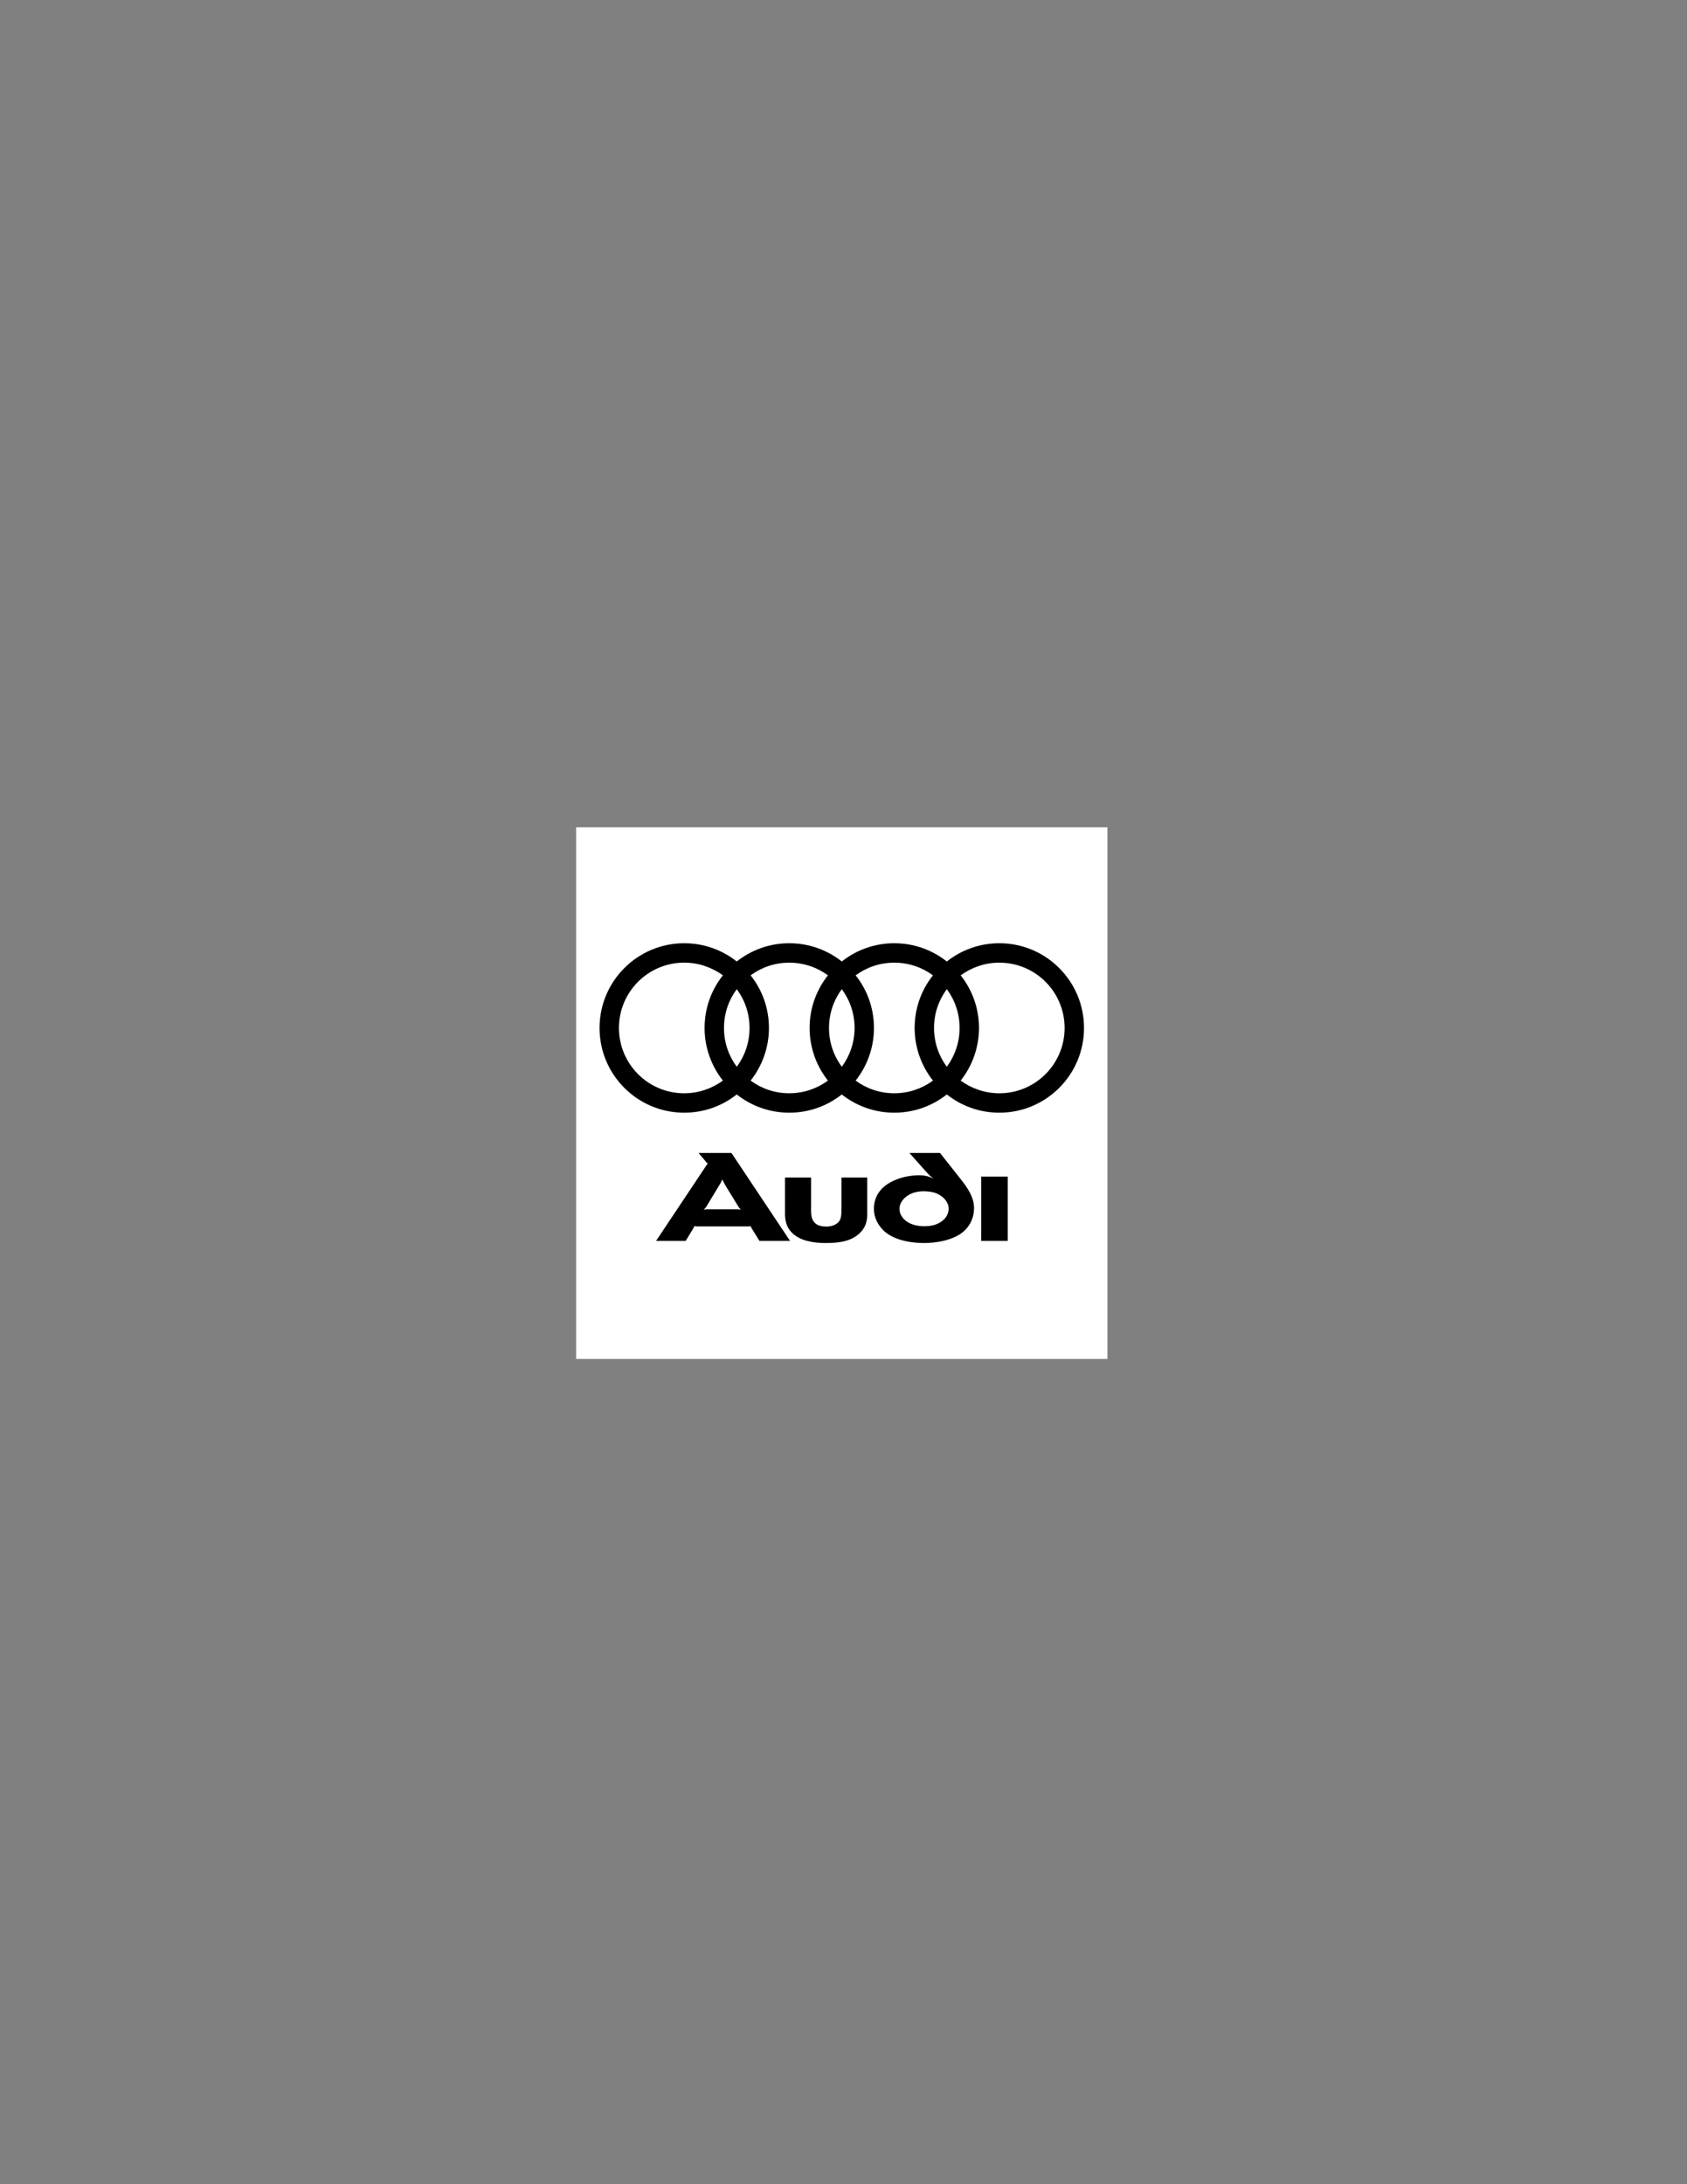 <?xml version="1.0" encoding="utf-8"?>
<!-- Generator: Adobe Illustrator 14.0.0, SVG Export Plug-In . SVG Version: 6.00 Build 43363)  -->
<!DOCTYPE svg PUBLIC "-//W3C//DTD SVG 1.1//EN" "http://www.w3.org/Graphics/SVG/1.1/DTD/svg11.dtd">
<svg version="1.1" id="Layer_1" xmlns="http://www.w3.org/2000/svg" xmlns:xlink="http://www.w3.org/1999/xlink" x="0px" y="0px"
	 width="612px" height="792px" viewBox="0 0 612 792" enable-background="new 0 0 612 792" xml:space="preserve">
<rect x="0" y="0" width="612" height="792" fill="#808080" stroke="none"/>
<g>
	<polygon fill-rule="evenodd" clip-rule="evenodd" fill="#FFFFFF" points="209,300 401.756,300 401.756,492.756 209,492.756 
		209,300 	"/>
	<path fill-rule="evenodd" clip-rule="evenodd" d="M365.588,449.965c0,0,0,0.117,0-23.332h-9.628c0,23.449,0,23.332,0,23.332
		H365.588L365.588,449.965z"/>
	<path fill-rule="evenodd" clip-rule="evenodd" d="M314.611,440.277v-13.291h-9.333v10.16c0,2.953-0.118,3.779-0.295,4.549
		c-0.649,2.127-2.895,3.07-5.198,3.07c-3.189,0-4.666-1.24-5.257-3.189c-0.177-0.65-0.236-1.357-0.295-2.066
		c-0.059-0.768,0-1.596,0-2.482v-10.041h-9.451v13.35c0,3.014,1.004,5.258,2.658,6.793c2.835,2.777,7.62,3.604,12.05,3.604
		c5.375,0,9.51-0.768,12.463-3.662C313.489,445.594,314.611,443.645,314.611,440.277L314.611,440.277z"/>
	<path fill-rule="evenodd" clip-rule="evenodd" d="M268.774,438.623c-0.295-0.059-0.827-0.117-1.417-0.117h-10.632
		c-0.532,0-1.123,0.059-1.418,0.117c0.177-0.178,0.532-0.531,0.886-1.004l4.784-7.916c0.65-1.063,0.945-1.771,1.063-2.066
		c0.118,0.295,0.413,1.004,1.063,2.125l4.903,7.975C268.243,438.092,268.597,438.445,268.774,438.623L268.774,438.623z
		 M286.613,449.965l-21.265-31.898h-11.932l3.13,3.723c0.06,0.059,0.178,0.117,0.295,0.176c-0.118,0.061-0.236,0.119-0.295,0.178
		L238,449.965h10.75l2.895-4.785c0.118-0.236,0.177-0.473,0.177-0.59c0.118,0,0.414,0.117,0.709,0.117h19.197
		c0.295,0,0.531-0.059,0.649-0.117c0,0.117,0,0.295,0.118,0.471l3.013,4.904H286.613L286.613,449.965z"/>
	<path fill-rule="evenodd" clip-rule="evenodd" d="M353.361,437.973c0-2.598-1.063-5.611-4.371-9.805l-7.975-10.102h-11.104
		l6.319,7.088c1.063,1.182,2.422,2.246,2.422,2.246c-1.536-0.887-3.484-1.24-5.021-1.24c-3.662,0-7.384,0.768-10.691,2.6
		c-3.544,1.947-5.907,5.197-5.907,9.51c0,3.307,1.477,5.848,3.367,7.797c4.253,4.252,11.991,4.666,14.826,4.666
		c4.194,0,10.751-0.945,14.473-4.313C351.884,444.412,353.361,441.635,353.361,437.973L353.361,437.973z M344.146,438.27
		c0,2.422-1.596,4.252-3.604,5.256c-1.653,0.887-3.604,1.123-5.316,1.123s-3.722-0.355-5.375-1.182
		c-2.009-1.004-3.544-2.953-3.544-5.08c0-2.541,1.949-4.549,4.253-5.553c1.417-0.65,3.131-0.885,4.489-0.885
		c1.299,0,3.189,0.176,4.666,0.768C342.374,433.838,344.146,435.965,344.146,438.27L344.146,438.27z"/>
	<path fill-rule="evenodd" clip-rule="evenodd" d="M362.528,342.023c-7.198,0-13.81,2.473-19.05,6.619
		c-5.238-4.146-11.852-6.619-19.051-6.619c-7.196,0-13.813,2.474-19.05,6.619c-5.237-4.146-11.851-6.619-19.05-6.619
		c-7.196,0-13.813,2.474-19.05,6.619c-5.24-4.146-11.852-6.619-19.05-6.619c-16.971,0-30.724,13.752-30.724,30.723
		c0,16.97,13.752,30.724,30.724,30.724c7.198,0,13.813-2.475,19.05-6.619c5.237,4.145,11.854,6.619,19.05,6.619
		c7.199,0,13.813-2.473,19.05-6.619c5.237,4.145,11.854,6.619,19.05,6.619c7.199,0,13.813-2.473,19.051-6.619
		c5.237,4.145,11.852,6.619,19.05,6.619c16.971,0,30.724-13.754,30.724-30.724C393.252,355.776,379.499,342.023,362.528,342.023
		L362.528,342.023z M262.25,391.832c-3.915,2.856-8.806,4.6-14.023,4.6c-13.092,0-23.686-10.594-23.686-23.686
		c0-13.092,10.594-23.686,23.686-23.686c5.217,0,10.104,1.744,14.023,4.6c-4.167,5.244-6.646,11.867-6.646,19.085
		C255.604,379.937,258.113,386.597,262.25,391.832L262.25,391.832z M267.277,386.819c-2.916-3.938-4.635-8.797-4.635-14.073
		c0-5.282,1.714-10.132,4.635-14.073c2.921,3.94,4.636,8.791,4.636,14.073C271.913,378.022,270.193,382.881,267.277,386.819
		L267.277,386.819z M300.352,391.832c-3.931,2.894-8.786,4.593-14.04,4.593c-5.253,0-10.078-1.701-14.007-4.593
		c4.138-5.235,6.646-11.895,6.646-19.085c0-7.219-2.479-13.841-6.646-19.085c3.929-2.892,8.754-4.593,14.007-4.593
		c5.254,0,10.109,1.699,14.04,4.593c-4.167,5.244-6.646,11.867-6.646,19.085C293.705,379.937,296.213,386.597,300.352,391.832
		L300.352,391.832z M305.378,386.819c-2.916-3.938-4.635-8.797-4.635-14.073c0-5.282,1.714-10.132,4.635-14.073
		c2.921,3.94,4.636,8.791,4.636,14.073C310.014,378.022,308.294,382.881,305.378,386.819L305.378,386.819z M338.451,391.832
		c-3.93,2.894-8.785,4.593-14.039,4.593s-10.078-1.701-14.008-4.593c4.138-5.235,6.646-11.895,6.646-19.085
		c0-7.219-2.479-13.841-6.646-19.085c3.93-2.892,8.754-4.593,14.008-4.593s10.109,1.699,14.039,4.593
		c-4.167,5.244-6.646,11.867-6.646,19.085C331.805,379.937,334.313,386.597,338.451,391.832L338.451,391.832z M343.479,386.819
		c-2.916-3.938-4.635-8.797-4.635-14.073c0-5.282,1.714-10.132,4.635-14.073c2.921,3.94,4.635,8.791,4.635,14.073
		C348.113,378.022,346.395,382.881,343.479,386.819L343.479,386.819z M362.528,396.432c-5.218,0-10.108-1.744-14.023-4.6
		c4.138-5.235,6.646-11.895,6.646-19.085c0-7.219-2.479-13.841-6.646-19.085c3.919-2.856,8.806-4.6,14.023-4.6
		c13.092,0,23.686,10.594,23.686,23.686C386.214,385.838,375.62,396.432,362.528,396.432L362.528,396.432z"/>
</g>
</svg>
